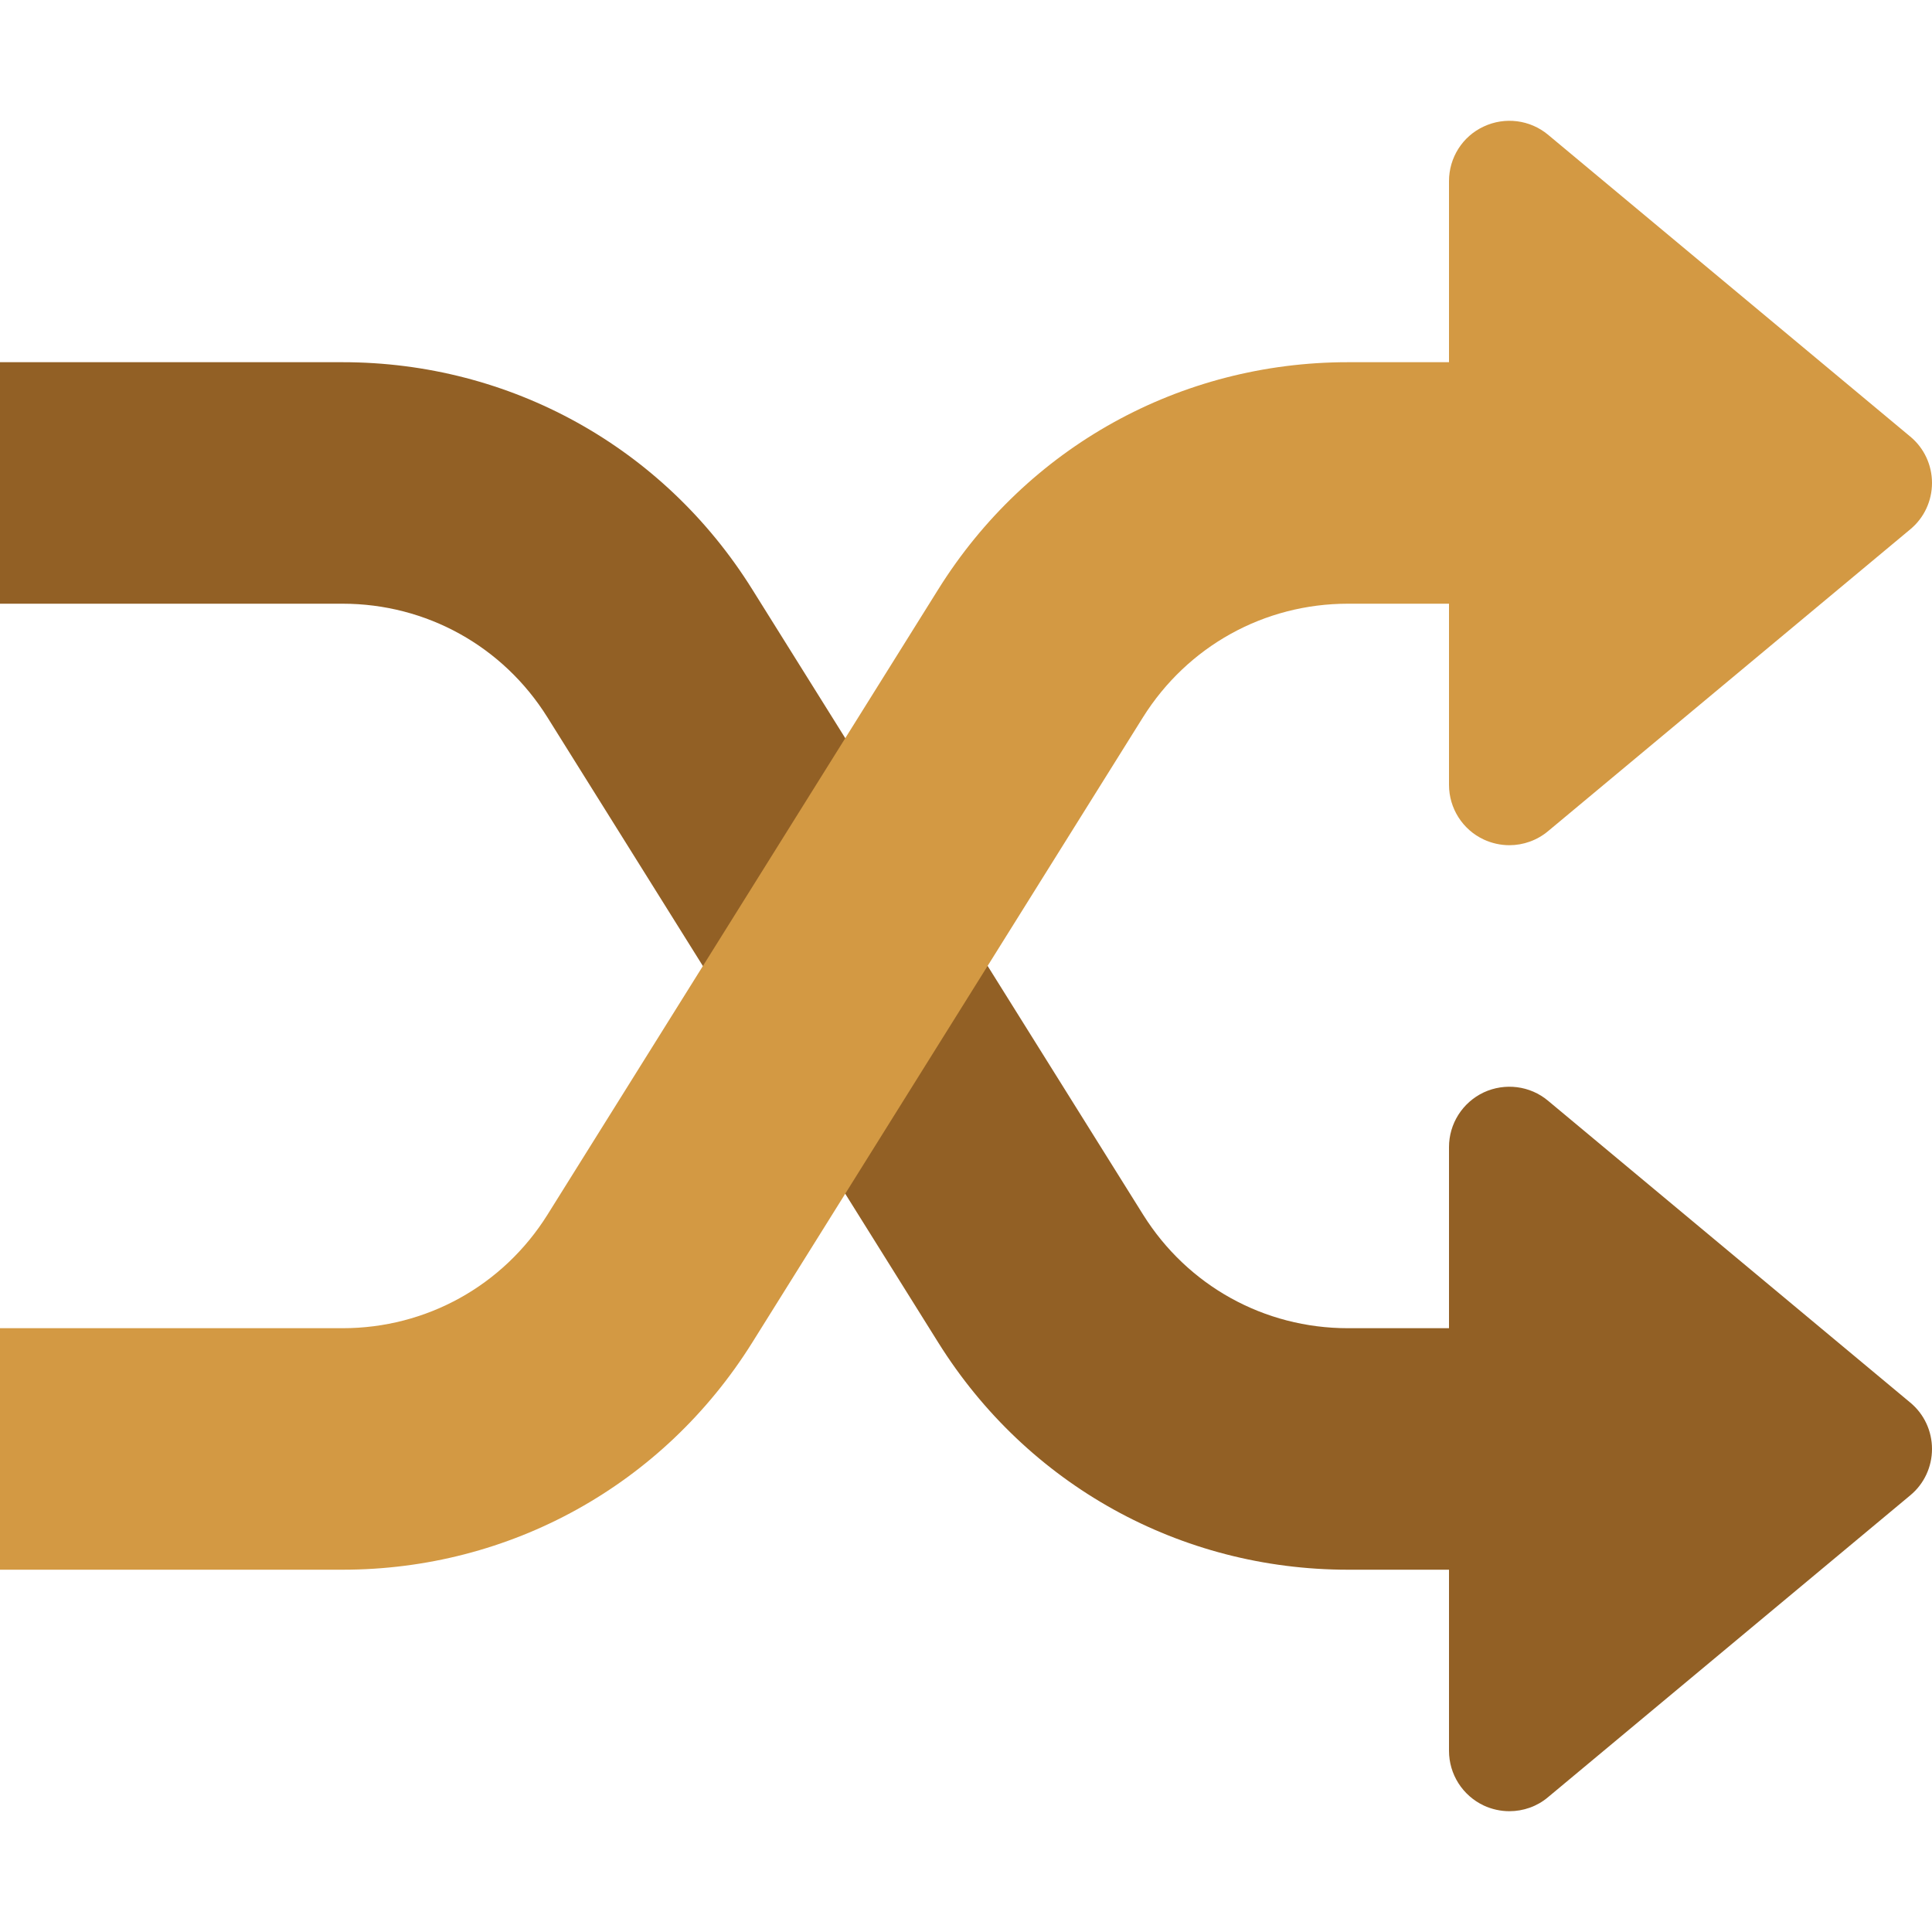 <svg width="512" height="512" viewBox="0 0 512 512" fill="none" xmlns="http://www.w3.org/2000/svg">
<path d="M506.24 371.7L410.24 291.7C405.472 287.7 398.816 286.9 393.216 289.492C387.584 292.148 384 297.78 384 303.988V351.988H357.216C335.008 351.988 314.72 340.724 302.944 321.908L199.328 156.148C175.808 118.484 135.232 95.988 90.784 95.988H0V159.988H90.784C112.992 159.988 133.28 171.252 145.056 190.068L248.672 355.828C272.224 393.492 312.8 415.988 357.216 415.988H384V463.988C384 470.196 387.584 475.828 393.216 478.484C395.36 479.476 397.696 479.988 400 479.988C403.68 479.988 407.328 478.74 410.24 476.276L506.24 396.276C509.92 393.236 512 388.724 512 383.988C512 379.252 509.92 374.74 506.24 371.7Z" fill="#926025"/>
<path d="M506.24 115.7L410.24 35.7C405.472 31.732 398.816 30.9 393.216 33.524C387.584 36.116 384 41.78 384 47.988V95.988H357.216C312.768 95.988 272.192 118.484 248.672 156.148L145.088 321.908C133.312 340.724 112.992 351.988 90.784 351.988H0V415.988H90.784C135.2 415.988 175.776 393.492 199.328 355.828L302.912 190.068C314.72 171.252 335.008 159.988 357.216 159.988H384V207.988C384 214.196 387.584 219.86 393.216 222.484C395.36 223.476 397.696 223.988 400 223.988C403.68 223.988 407.328 222.708 410.24 220.276L506.24 140.276C509.92 137.236 512 132.724 512 127.988C512 123.252 509.92 118.74 506.24 115.7Z" fill="#D39943"/>
</svg>
